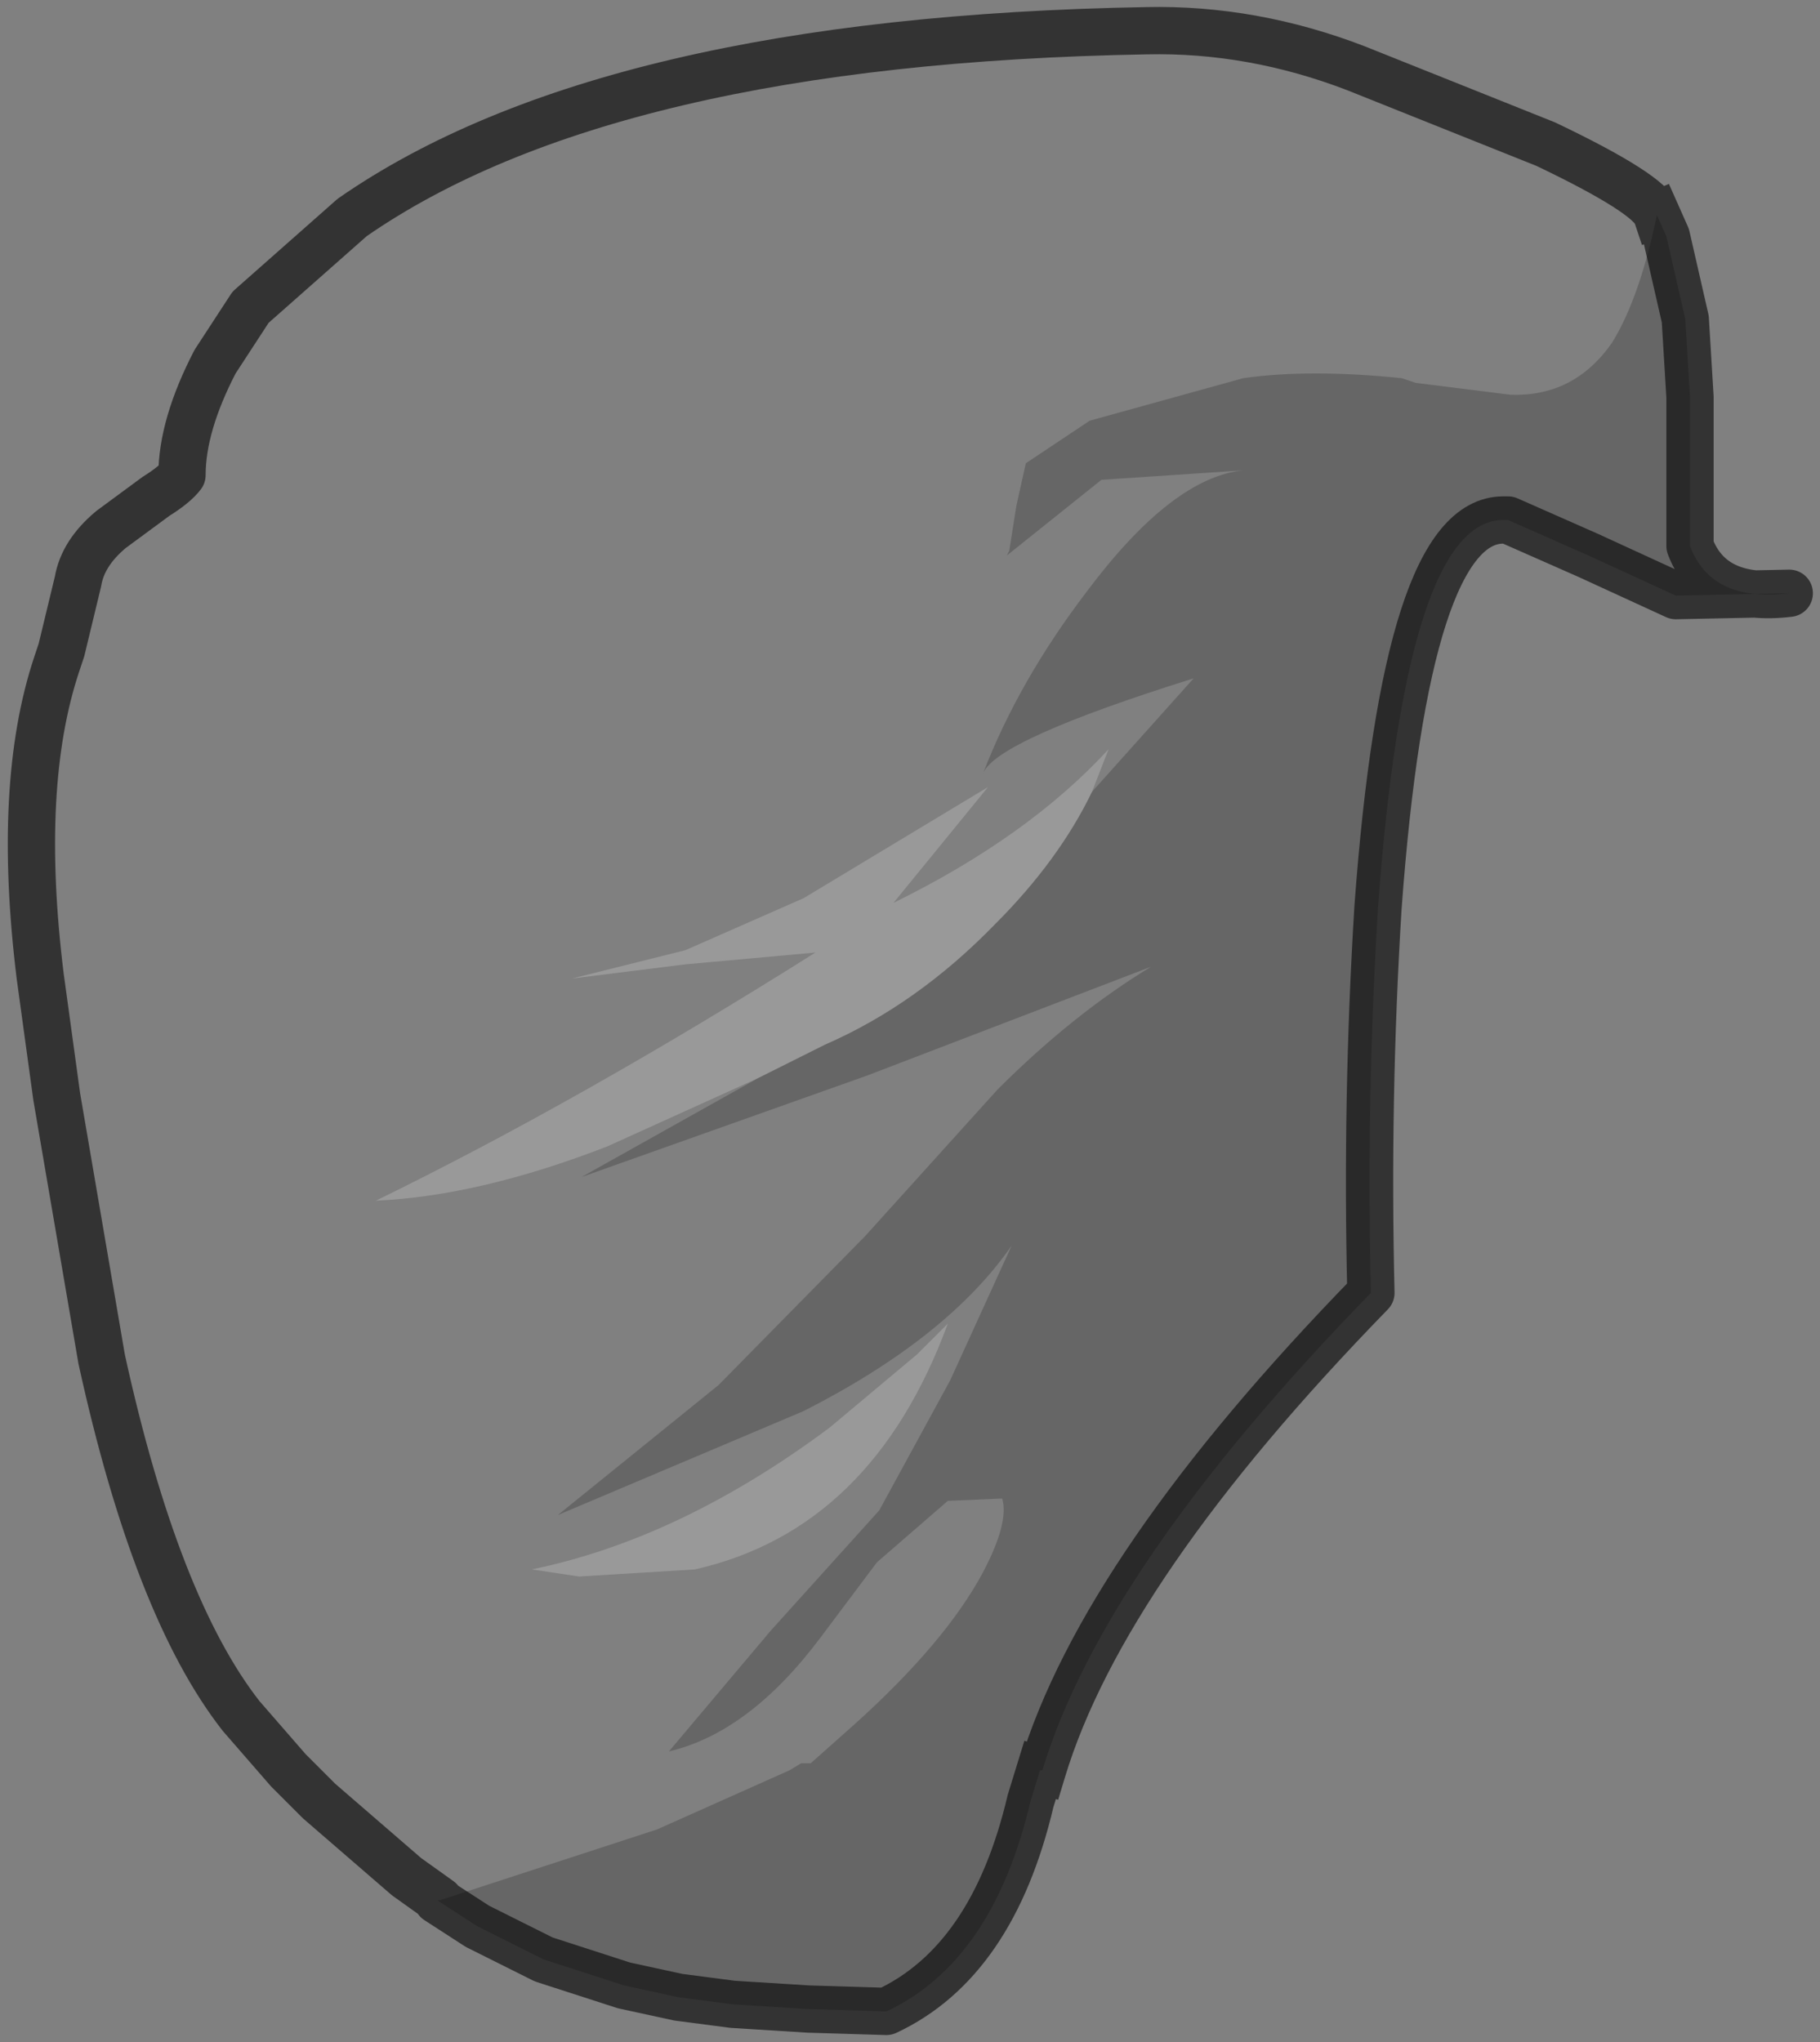 <?xml version="1.0" encoding="UTF-8" standalone="no"?>
<svg xmlns:xlink="http://www.w3.org/1999/xlink" height="43.2px" width="38.5px" xmlns="http://www.w3.org/2000/svg">
  <rect width="100%" height="100%" fill="#808080" stroke="none"/>
  <g transform="matrix(1.0, 0.0, 0.0, 1.0, 18.35, 15.75)">
    <path d="M-9.05 24.45 L-9.75 23.95 -11.6 22.35 -12.25 21.7 -13.25 20.55 Q-15.05 18.25 -16.2 13.0 L-17.15 7.45 -17.5 4.9 Q-18.0 0.85 -17.15 -1.7 L-17.05 -2.0 -16.7 -3.45 Q-16.6 -4.05 -16.0 -4.55 L-15.05 -5.25 Q-14.65 -5.5 -14.5 -5.7 -14.5 -6.75 -13.8 -8.1 L-13.05 -9.25 -10.9 -11.15 Q-5.5 -14.9 5.9 -15.1 8.15 -15.15 10.35 -14.3 L14.35 -12.7 Q16.55 -11.65 16.7 -11.2 L16.6 -10.75 Q16.25 -9.3 15.75 -8.5 14.95 -7.35 13.6 -7.4 L11.6 -7.65 11.3 -7.75 Q9.35 -7.95 7.95 -7.75 L4.7 -6.85 3.35 -5.95 3.15 -5.05 3.0 -4.1 2.95 -4.0 4.95 -5.6 7.95 -5.8 Q6.45 -5.65 4.65 -3.25 3.2 -1.35 2.45 0.6 2.75 -0.1 6.9 -1.4 L4.75 1.0 5.1 0.1 Q3.4 1.95 0.55 3.35 L2.55 0.9 -1.35 3.25 -3.85 4.35 -6.25 4.95 -3.85 4.65 -1.1 4.4 Q-6.1 7.55 -10.4 9.65 -8.2 9.55 -5.5 8.5 L-2.3 7.05 -6.05 9.15 0.0 7.0 6.0 4.7 Q4.35 5.7 2.75 7.3 L-0.05 10.4 -3.15 13.55 -6.55 16.3 -1.35 14.1 Q1.7 12.55 3.05 10.6 L1.75 13.45 0.25 16.2 -2.05 18.75 -4.2 21.3 Q-2.5 20.9 -1.0 18.9 L0.2 17.3 1.7 16.0 2.85 15.95 Q3.0 16.45 2.45 17.5 1.65 19.0 -0.3 20.75 L-1.2 21.55 -1.4 21.55 -1.65 21.7 -4.45 22.95 -9.05 24.45 M1.05 12.9 L-0.8 14.45 Q-3.95 16.8 -7.1 17.45 L-6.1 17.6 -3.65 17.45 Q0.1 16.6 1.7 12.25 L1.05 12.9" fill="#ffffff" fill-opacity="0.0" fill-rule="evenodd" stroke="none"/>
    <path d="M-2.3 7.05 L-5.5 8.5 Q-8.2 9.55 -10.4 9.65 -6.1 7.55 -1.1 4.4 L-3.85 4.65 -6.25 4.95 -3.85 4.35 -1.35 3.25 2.55 0.9 0.55 3.35 Q3.4 1.95 5.1 0.1 L4.75 1.0 Q4.05 2.45 2.7 3.8 1.05 5.5 -0.9 6.35 L-2.3 7.05 M1.05 12.9 L1.7 12.25 Q0.1 16.6 -3.65 17.45 L-6.1 17.6 -7.1 17.45 Q-3.95 16.8 -0.8 14.45 L1.05 12.9" fill="#ffffff" fill-opacity="0.2" fill-rule="evenodd" stroke="none"/>
    <path d="M-9.05 24.45 L-4.45 22.95 -1.65 21.7 -1.4 21.55 -1.2 21.55 -0.3 20.75 Q1.65 19.0 2.45 17.5 3.0 16.45 2.85 15.95 L1.7 16.0 0.2 17.3 -1.0 18.9 Q-2.5 20.9 -4.2 21.3 L-2.05 18.75 0.25 16.2 1.75 13.45 3.05 10.6 Q1.7 12.55 -1.35 14.1 L-6.55 16.3 -3.15 13.55 -0.05 10.4 2.75 7.3 Q4.35 5.7 6.0 4.7 L0.0 7.0 -6.05 9.15 -2.3 7.05 -0.9 6.35 Q1.05 5.5 2.7 3.8 4.05 2.45 4.75 1.0 L6.9 -1.4 Q2.75 -0.1 2.45 0.6 3.2 -1.35 4.65 -3.25 6.45 -5.65 7.95 -5.8 L4.95 -5.6 2.95 -4.0 3.0 -4.1 3.15 -5.05 3.35 -5.95 4.7 -6.85 7.95 -7.75 Q9.35 -7.95 11.3 -7.75 L11.6 -7.65 13.6 -7.4 Q14.95 -7.35 15.75 -8.5 16.25 -9.3 16.6 -10.75 L16.7 -11.2 16.9 -10.75 17.3 -9.0 17.4 -7.35 17.4 -4.2 Q17.85 -3.0 19.5 -3.2 L17.1 -3.15 15.25 -4.0 13.55 -4.75 13.45 -4.75 Q11.4 -4.75 10.8 3.45 10.55 7.5 10.65 11.6 5.0 17.4 3.7 21.7 L3.65 21.7 3.45 22.35 Q2.65 25.75 0.4 26.8 L-1.25 26.75 -2.85 26.65 -4.0 26.5 -5.15 26.25 -6.85 25.7 -8.25 25.0 -9.1 24.45 -9.05 24.45" fill="#000000" fill-opacity="0.2" fill-rule="evenodd" stroke="none"/>
    <path d="M16.7 -11.2 Q16.55 -11.65 14.35 -12.7 L10.35 -14.3 Q8.15 -15.15 5.9 -15.1 -5.5 -14.9 -10.9 -11.15 L-13.05 -9.25 -13.8 -8.1 Q-14.5 -6.75 -14.5 -5.7 -14.65 -5.5 -15.05 -5.25 L-16.0 -4.55 Q-16.6 -4.05 -16.7 -3.45 L-17.05 -2.0 -17.15 -1.7 Q-18.0 0.85 -17.5 4.9 L-17.15 7.45 -16.2 13.0 Q-15.05 18.25 -13.25 20.55 L-12.25 21.7 -11.6 22.35 -9.75 23.95 -9.05 24.45 -9.1 24.45 -8.25 25.0 -6.85 25.7 -5.15 26.25 -4.0 26.5 -2.85 26.65 -1.25 26.75 0.4 26.8 Q2.65 25.75 3.45 22.35 L3.65 21.7 M16.7 -11.2 L16.9 -10.75 17.3 -9.0 17.4 -7.35 17.4 -4.2 Q17.85 -3.0 19.5 -3.2 L17.1 -3.15 15.25 -4.0 13.55 -4.75 13.45 -4.75 Q11.4 -4.75 10.8 3.45 10.55 7.5 10.65 11.6 5.0 17.4 3.7 21.7" fill="none" stroke="#000000" stroke-linecap="square" stroke-linejoin="round" stroke-opacity="0.6" stroke-width="1.0"/>
  </g>
</svg>
